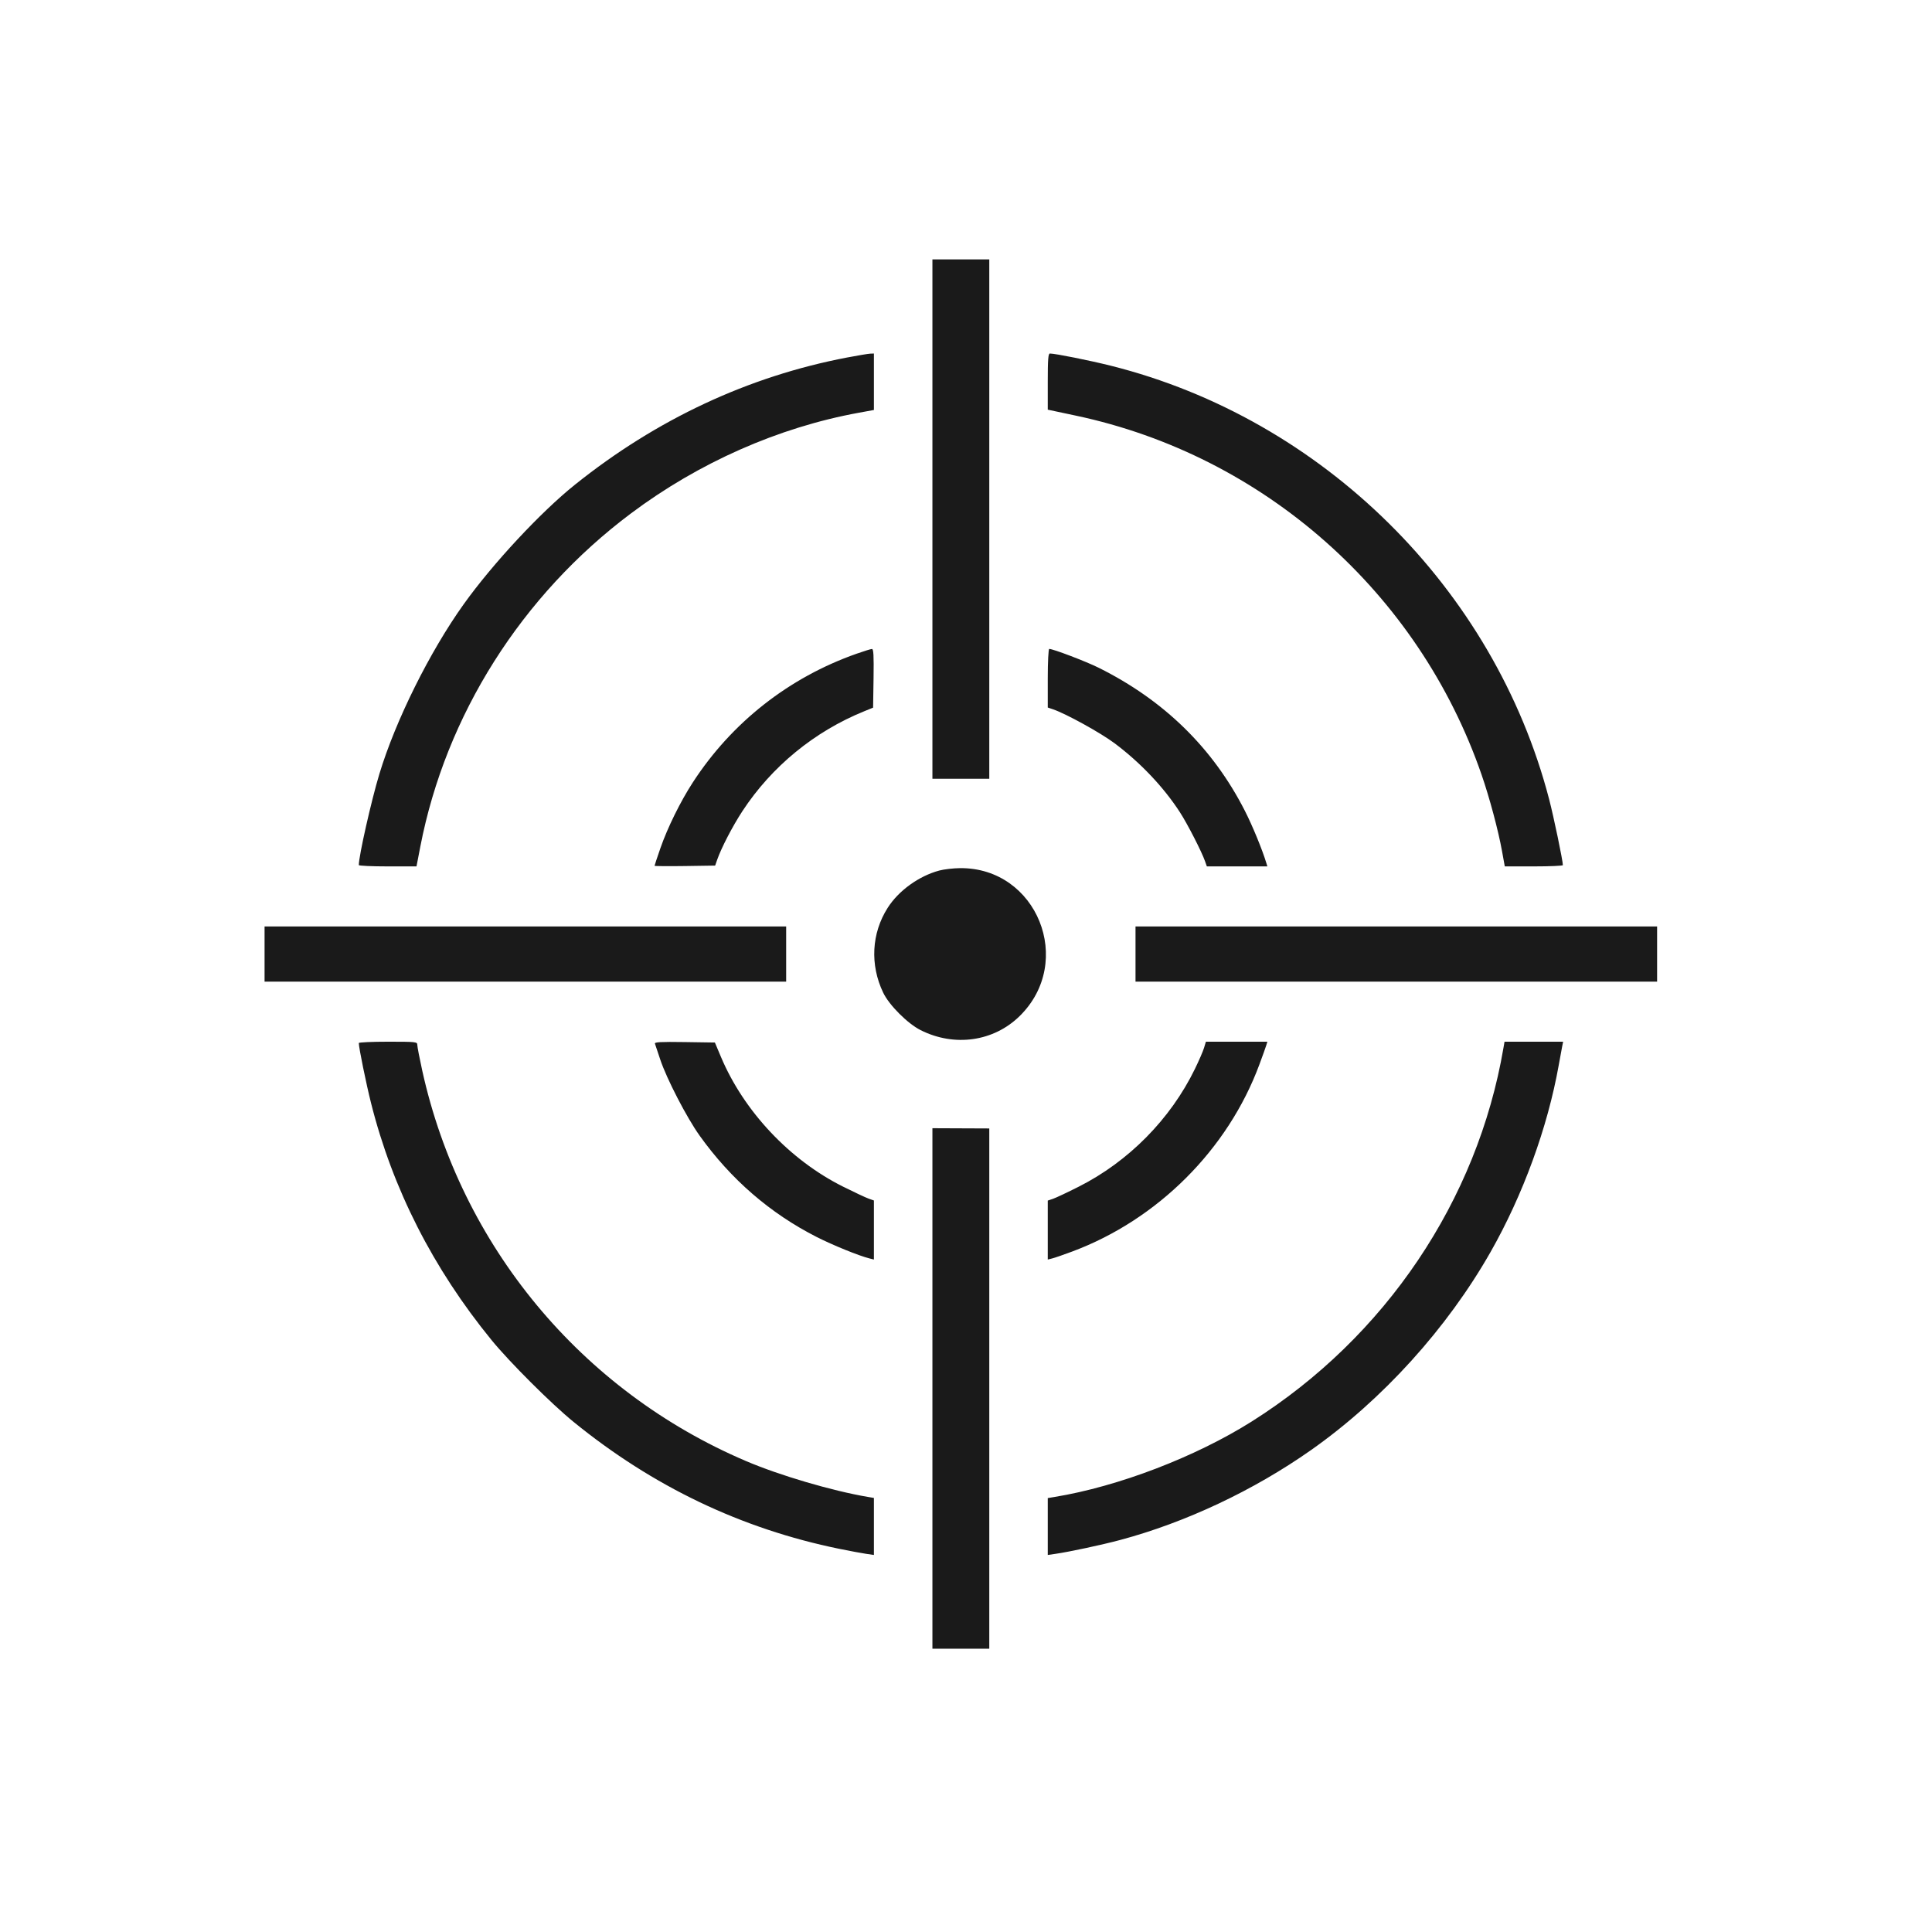 <svg width="81" height="80" viewBox="0 0 81 80" fill="none" xmlns="http://www.w3.org/2000/svg">
<path fill-rule="evenodd" clip-rule="evenodd" d="M39.092 21.763V32.651H40.284H41.476V21.763V10.875H40.284H39.092V21.763ZM35.515 14.989C31.381 15.777 27.531 17.576 24.104 20.322C22.663 21.476 20.657 23.633 19.44 25.334C18.015 27.328 16.583 30.21 15.906 32.447C15.569 33.558 15.043 35.89 15.043 36.269C15.043 36.3 15.588 36.325 16.253 36.325L17.462 36.325L17.623 35.491C18.69 29.984 21.865 24.962 26.454 21.525C29.297 19.395 32.638 17.919 36.009 17.304L36.639 17.189V16.006V14.822L36.486 14.827C36.401 14.831 35.965 14.903 35.515 14.989ZM43.928 15.999V17.176L45.105 17.426C52.99 19.098 59.474 24.837 62.116 32.481C62.451 33.45 62.818 34.822 62.975 35.696L63.089 36.325H64.306C64.976 36.325 65.524 36.301 65.524 36.272C65.524 36.087 65.139 34.239 64.946 33.501C62.641 24.667 55.458 17.564 46.574 15.334C45.693 15.113 44.241 14.822 44.019 14.822C43.947 14.822 43.928 15.067 43.928 15.999ZM35.916 27.407C33.077 28.405 30.68 30.289 29.046 32.805C28.527 33.603 27.984 34.707 27.686 35.566C27.552 35.954 27.442 36.283 27.442 36.3C27.442 36.315 28.014 36.32 28.713 36.31L29.983 36.291L30.067 36.049C30.24 35.551 30.714 34.637 31.124 34.011C32.35 32.14 34.142 30.67 36.229 29.822L36.605 29.669L36.624 28.438C36.638 27.476 36.623 27.207 36.556 27.209C36.508 27.211 36.22 27.3 35.916 27.407ZM43.928 28.435V29.664L44.15 29.739C44.697 29.926 46.132 30.718 46.722 31.157C47.805 31.966 48.788 33.002 49.469 34.055C49.784 34.541 50.383 35.71 50.523 36.112L50.598 36.325H51.866H53.135L53.088 36.172C52.918 35.611 52.509 34.617 52.192 33.995C50.851 31.363 48.802 29.359 46.06 27.995C45.524 27.729 44.153 27.207 43.99 27.207C43.956 27.207 43.928 27.749 43.928 28.435ZM39.378 36.499C38.522 36.73 37.676 37.341 37.217 38.061C36.538 39.126 36.468 40.452 37.029 41.621C37.281 42.145 38.049 42.913 38.597 43.19C40.015 43.904 41.662 43.67 42.751 42.599C45.07 40.319 43.479 36.37 40.252 36.398C39.97 36.4 39.577 36.446 39.378 36.499ZM11.092 40V41.157H22.026H32.96V40V38.843H22.026H11.092V40ZM47.607 40V41.157H58.541H69.475V40V38.843H58.541H47.607V40ZM15.043 43.731C15.043 43.923 15.351 45.433 15.556 46.247C16.462 49.851 18.159 53.186 20.612 56.189C21.363 57.108 23.11 58.852 24.036 59.606C27.372 62.324 31.082 64.097 35.188 64.937C35.63 65.027 36.138 65.122 36.316 65.147L36.639 65.194V63.998V62.803L36.384 62.76C34.894 62.508 32.685 61.859 31.272 61.255C24.363 58.308 19.323 52.227 17.702 44.883C17.589 44.369 17.496 43.886 17.496 43.811C17.496 43.68 17.452 43.675 16.27 43.675C15.595 43.675 15.043 43.7 15.043 43.731ZM27.459 43.758C27.476 43.806 27.576 44.103 27.68 44.419C27.948 45.227 28.792 46.858 29.334 47.616C30.645 49.448 32.288 50.87 34.239 51.862C34.916 52.206 36.01 52.651 36.452 52.761L36.639 52.808V51.57V50.332L36.418 50.254C36.296 50.211 35.813 49.985 35.345 49.751C33.113 48.637 31.189 46.594 30.23 44.321L29.972 43.709L28.699 43.69C27.692 43.675 27.433 43.69 27.459 43.758ZM50.481 43.93C50.439 44.071 50.266 44.472 50.095 44.821C49.073 46.92 47.315 48.7 45.223 49.755C44.754 49.992 44.272 50.219 44.15 50.261L43.928 50.336V51.572V52.808L44.116 52.761C44.219 52.736 44.594 52.606 44.95 52.473C48.536 51.136 51.483 48.192 52.802 44.627C52.934 44.272 53.063 43.912 53.088 43.828L53.135 43.675H51.846H50.558L50.481 43.93ZM63.034 43.93C61.943 50.331 58.079 56.067 52.478 59.599C50.121 61.085 46.883 62.325 44.218 62.761L43.928 62.809V64.001V65.194L44.252 65.147C44.829 65.064 46.192 64.772 46.96 64.567C49.708 63.832 52.559 62.489 54.965 60.797C57.958 58.691 60.67 55.697 62.495 52.487C63.852 50.099 64.884 47.273 65.35 44.661C65.41 44.325 65.477 43.965 65.497 43.862L65.535 43.675H64.306H63.078L63.034 43.93ZM39.092 58.214V69.125H40.284H41.476V58.218V47.312L40.284 47.307L39.092 47.302V58.214Z" fill="#1A1A1A"/>
</svg>
